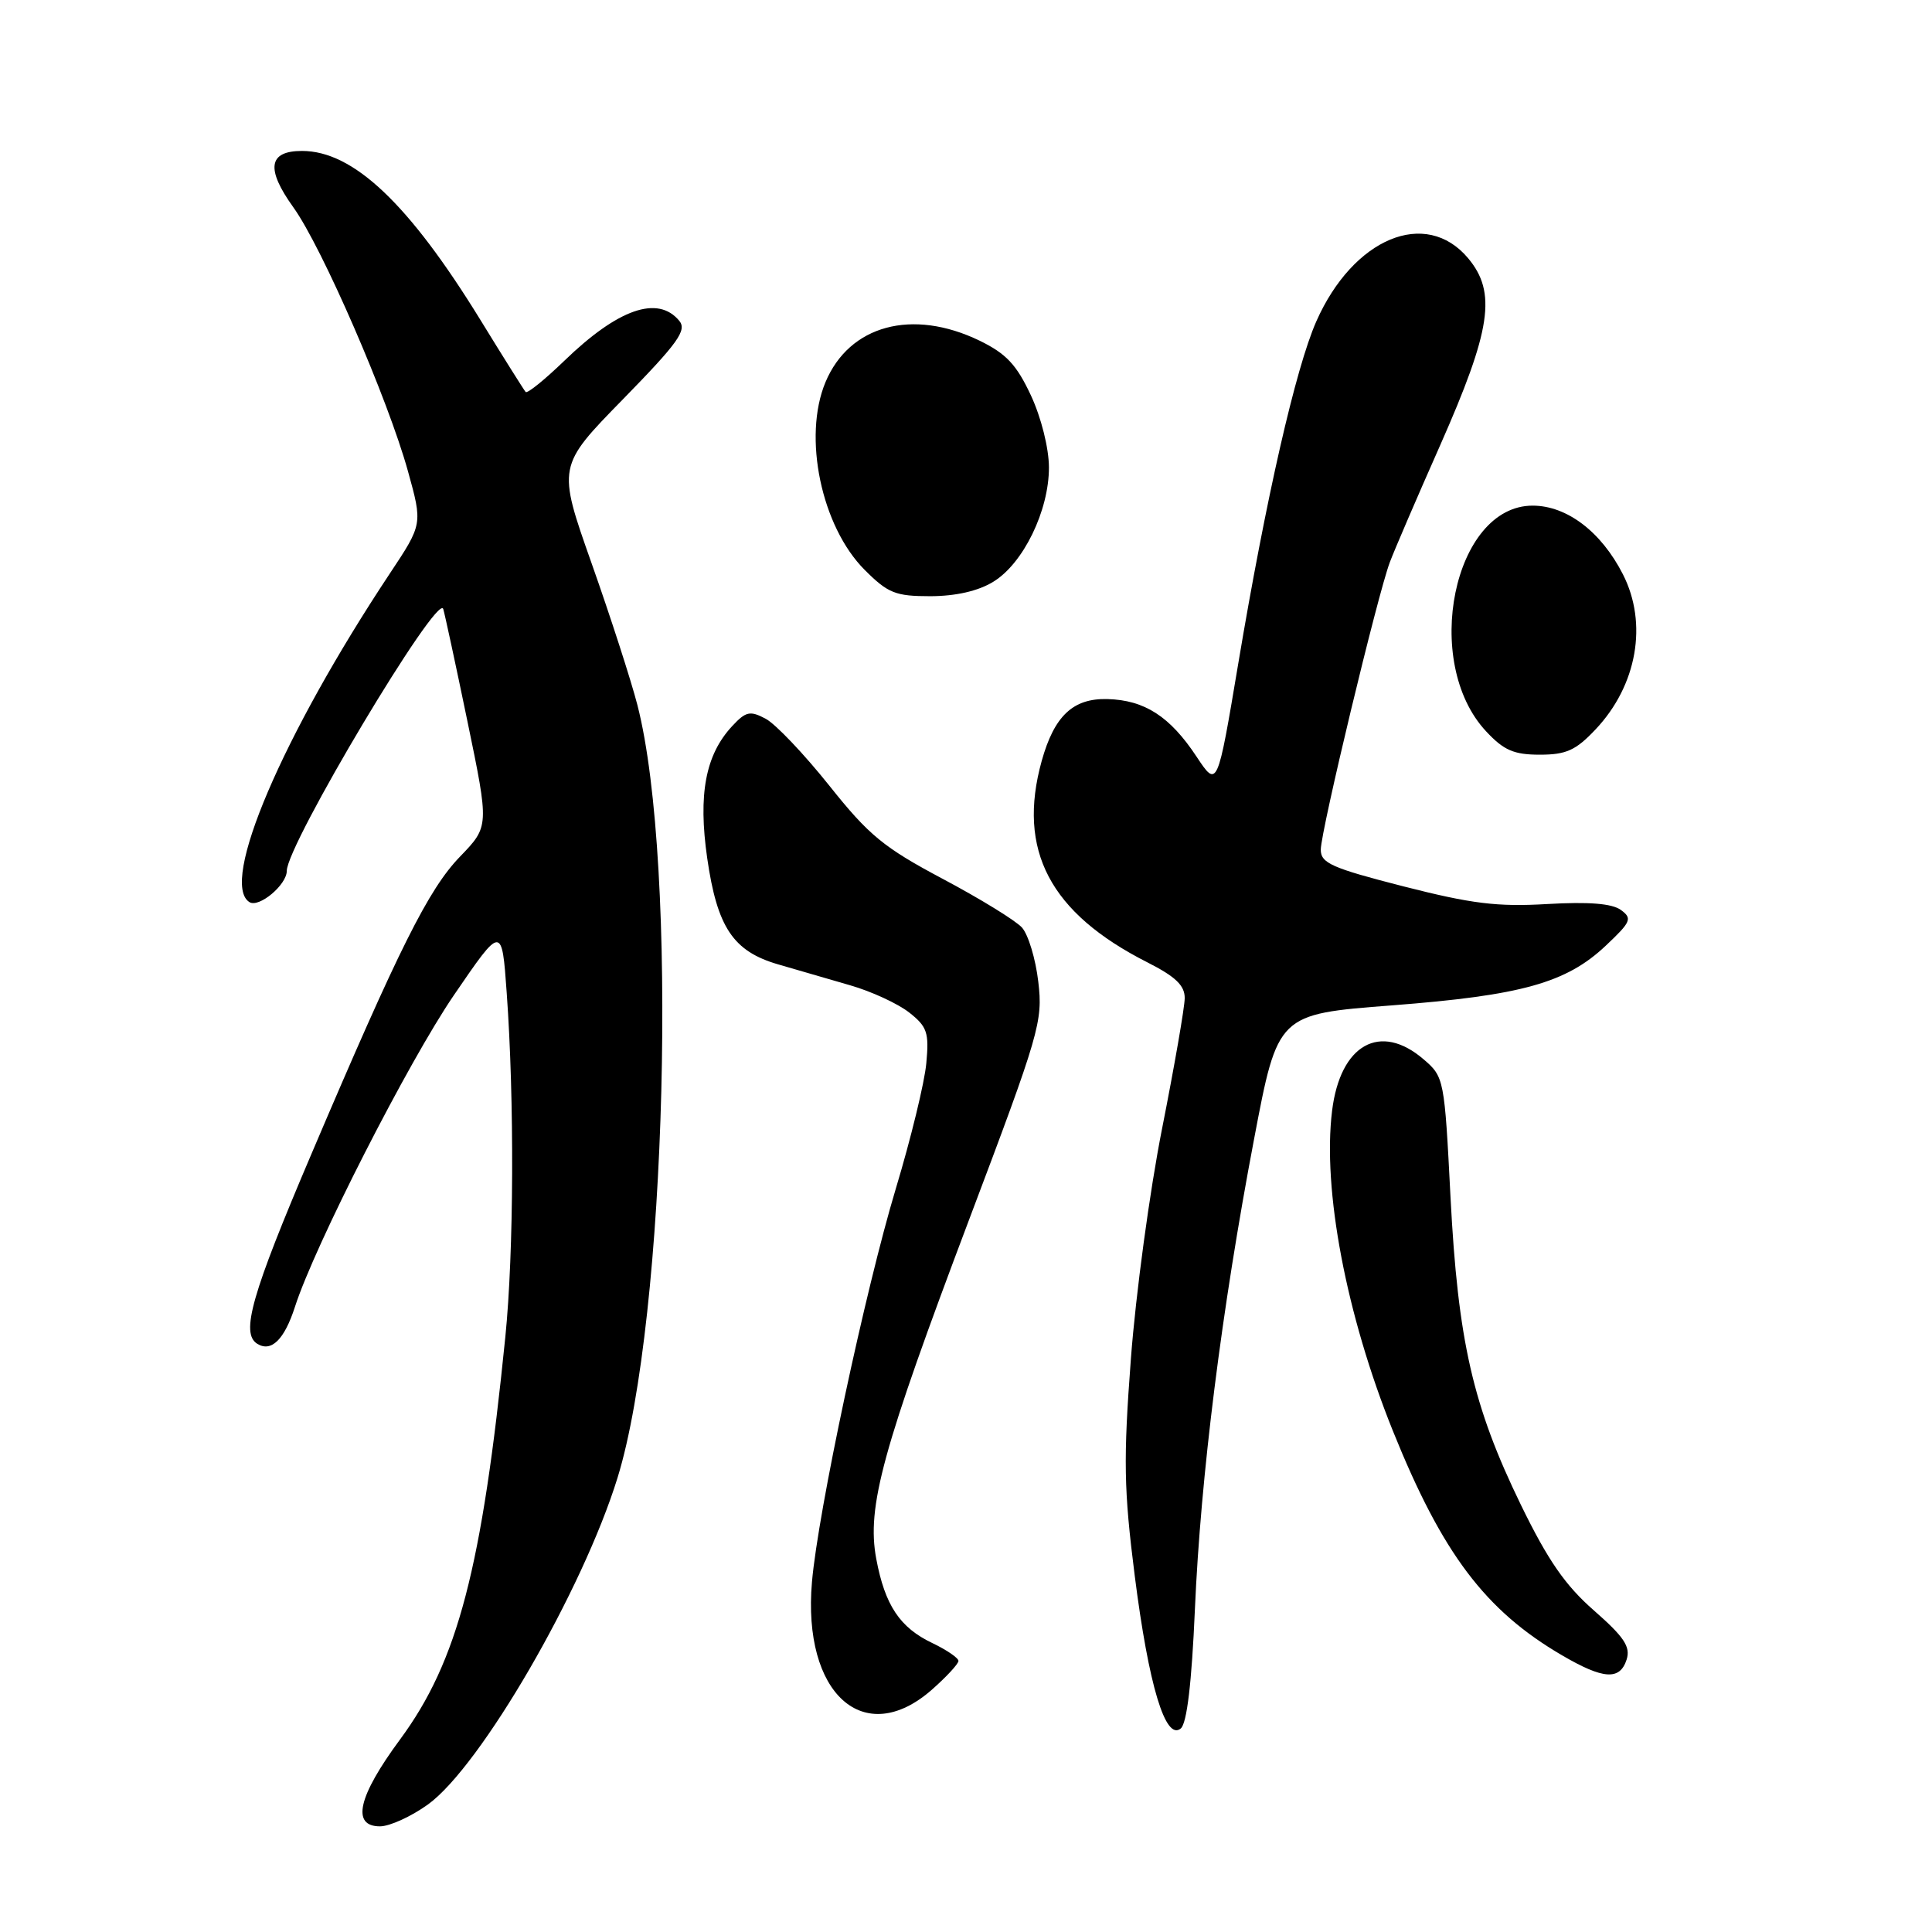 <?xml version="1.0" encoding="UTF-8" standalone="no"?>
<!DOCTYPE svg PUBLIC "-//W3C//DTD SVG 1.1//EN" "http://www.w3.org/Graphics/SVG/1.1/DTD/svg11.dtd" >
<svg xmlns="http://www.w3.org/2000/svg" xmlns:xlink="http://www.w3.org/1999/xlink" version="1.1" viewBox="0 0 256 256">
 <g >
 <path fill="currentColor"
d=" M 56.71 239.10 C 63.71 234.03 77.22 210.73 81.83 195.80 C 88.35 174.71 89.89 114.55 84.46 93.42 C 83.62 90.16 80.89 81.71 78.39 74.64 C 73.85 61.79 73.85 61.79 82.55 52.90 C 89.86 45.42 91.05 43.76 90.00 42.50 C 87.16 39.08 81.89 40.92 74.77 47.81 C 72.17 50.32 69.87 52.18 69.65 51.94 C 69.44 51.70 66.73 47.40 63.65 42.38 C 54.18 26.98 46.81 20.00 40.02 20.00 C 35.56 20.00 35.20 22.36 38.87 27.47 C 42.68 32.77 51.40 52.86 54.06 62.45 C 56.00 69.45 56.00 69.45 51.67 75.97 C 37.41 97.46 29.04 117.05 33.06 119.54 C 34.33 120.32 38.00 117.24 38.00 115.40 C 38.00 111.92 57.99 78.46 58.73 80.69 C 58.91 81.24 60.36 87.95 61.94 95.59 C 64.82 109.50 64.82 109.50 60.96 113.50 C 56.78 117.82 52.87 125.64 41.26 152.92 C 33.32 171.55 31.86 176.68 34.09 178.06 C 35.95 179.21 37.68 177.51 39.08 173.17 C 41.67 165.09 54.15 140.63 60.14 131.87 C 66.50 122.57 66.50 122.57 67.14 131.53 C 68.17 145.80 68.09 165.92 66.96 177.14 C 63.87 207.83 60.66 220.13 53.00 230.50 C 47.44 238.03 46.52 242.00 50.35 242.00 C 51.64 242.00 54.50 240.69 56.71 239.10 Z  M 158.33 213.26 C 159.09 195.66 161.86 173.60 166.17 150.94 C 169.31 134.38 169.31 134.38 184.41 133.22 C 201.60 131.90 207.54 130.25 212.78 125.30 C 216.13 122.14 216.32 121.70 214.77 120.57 C 213.60 119.72 210.52 119.47 205.01 119.79 C 198.40 120.18 194.98 119.75 185.97 117.45 C 176.44 115.01 175.00 114.37 175.01 112.57 C 175.03 110.07 182.56 78.72 184.16 74.50 C 184.78 72.85 187.78 65.88 190.82 59.02 C 197.60 43.68 198.34 38.75 194.52 34.20 C 188.91 27.54 179.30 31.55 174.42 42.58 C 171.68 48.78 167.75 66.01 164.07 87.96 C 161.31 104.42 161.31 104.42 158.55 100.26 C 155.03 94.93 151.66 92.76 146.73 92.63 C 142.18 92.51 139.69 94.87 138.03 100.83 C 134.75 112.65 139.11 120.97 152.04 127.52 C 155.77 129.41 157.00 130.59 156.98 132.27 C 156.97 133.50 155.62 141.25 153.99 149.50 C 152.35 157.75 150.49 171.49 149.85 180.03 C 148.84 193.42 148.91 197.37 150.36 208.81 C 152.21 223.35 154.43 230.72 156.46 229.03 C 157.27 228.36 157.91 222.98 158.33 213.26 Z  M 123.47 223.90 C 125.41 222.19 127.00 220.47 127.00 220.08 C 127.00 219.69 125.45 218.63 123.55 217.72 C 119.23 215.67 117.26 212.70 116.11 206.56 C 114.82 199.68 116.90 192.10 128.43 161.56 C 137.75 136.88 138.20 135.35 137.58 130.10 C 137.23 127.07 136.25 123.83 135.41 122.90 C 134.58 121.98 129.85 119.07 124.91 116.45 C 117.10 112.30 115.13 110.69 109.88 104.09 C 106.55 99.92 102.76 95.93 101.46 95.24 C 99.39 94.14 98.83 94.26 97.02 96.21 C 93.48 100.01 92.49 105.24 93.71 113.72 C 95.03 122.88 97.15 126.05 103.09 127.78 C 105.52 128.49 109.81 129.74 112.63 130.55 C 115.46 131.36 118.98 132.99 120.47 134.16 C 122.86 136.04 123.12 136.82 122.74 140.89 C 122.51 143.43 120.69 150.90 118.70 157.50 C 114.66 170.92 108.40 200.26 107.59 209.61 C 106.30 224.43 114.48 231.79 123.47 223.90 Z  M 215.54 219.89 C 216.07 218.20 215.20 216.90 211.21 213.40 C 207.40 210.07 205.10 206.74 201.53 199.41 C 195.15 186.29 193.19 177.70 192.20 158.62 C 191.40 142.97 191.35 142.69 188.64 140.37 C 182.89 135.42 177.59 138.39 176.51 147.17 C 175.22 157.62 178.38 174.24 184.56 189.59 C 191.11 205.85 196.80 213.40 207.00 219.35 C 212.46 222.54 214.65 222.68 215.54 219.89 Z  M 211.43 96.64 C 216.93 90.81 218.37 82.61 215.04 76.09 C 212.17 70.46 207.62 67.00 203.08 67.00 C 192.61 67.00 188.34 87.73 196.92 96.91 C 199.26 99.42 200.59 100.00 204.03 100.00 C 207.54 100.00 208.81 99.42 211.43 96.64 Z  M 131.61 77.09 C 135.59 74.67 139.00 67.66 138.99 61.93 C 138.98 59.38 137.97 55.33 136.60 52.39 C 134.70 48.32 133.33 46.86 129.80 45.14 C 120.89 40.83 112.54 43.08 109.38 50.64 C 106.35 57.89 108.83 69.76 114.57 75.51 C 117.67 78.61 118.65 79.00 123.28 79.00 C 126.64 78.99 129.61 78.32 131.61 77.09 Z "/>
</g>
</svg>
